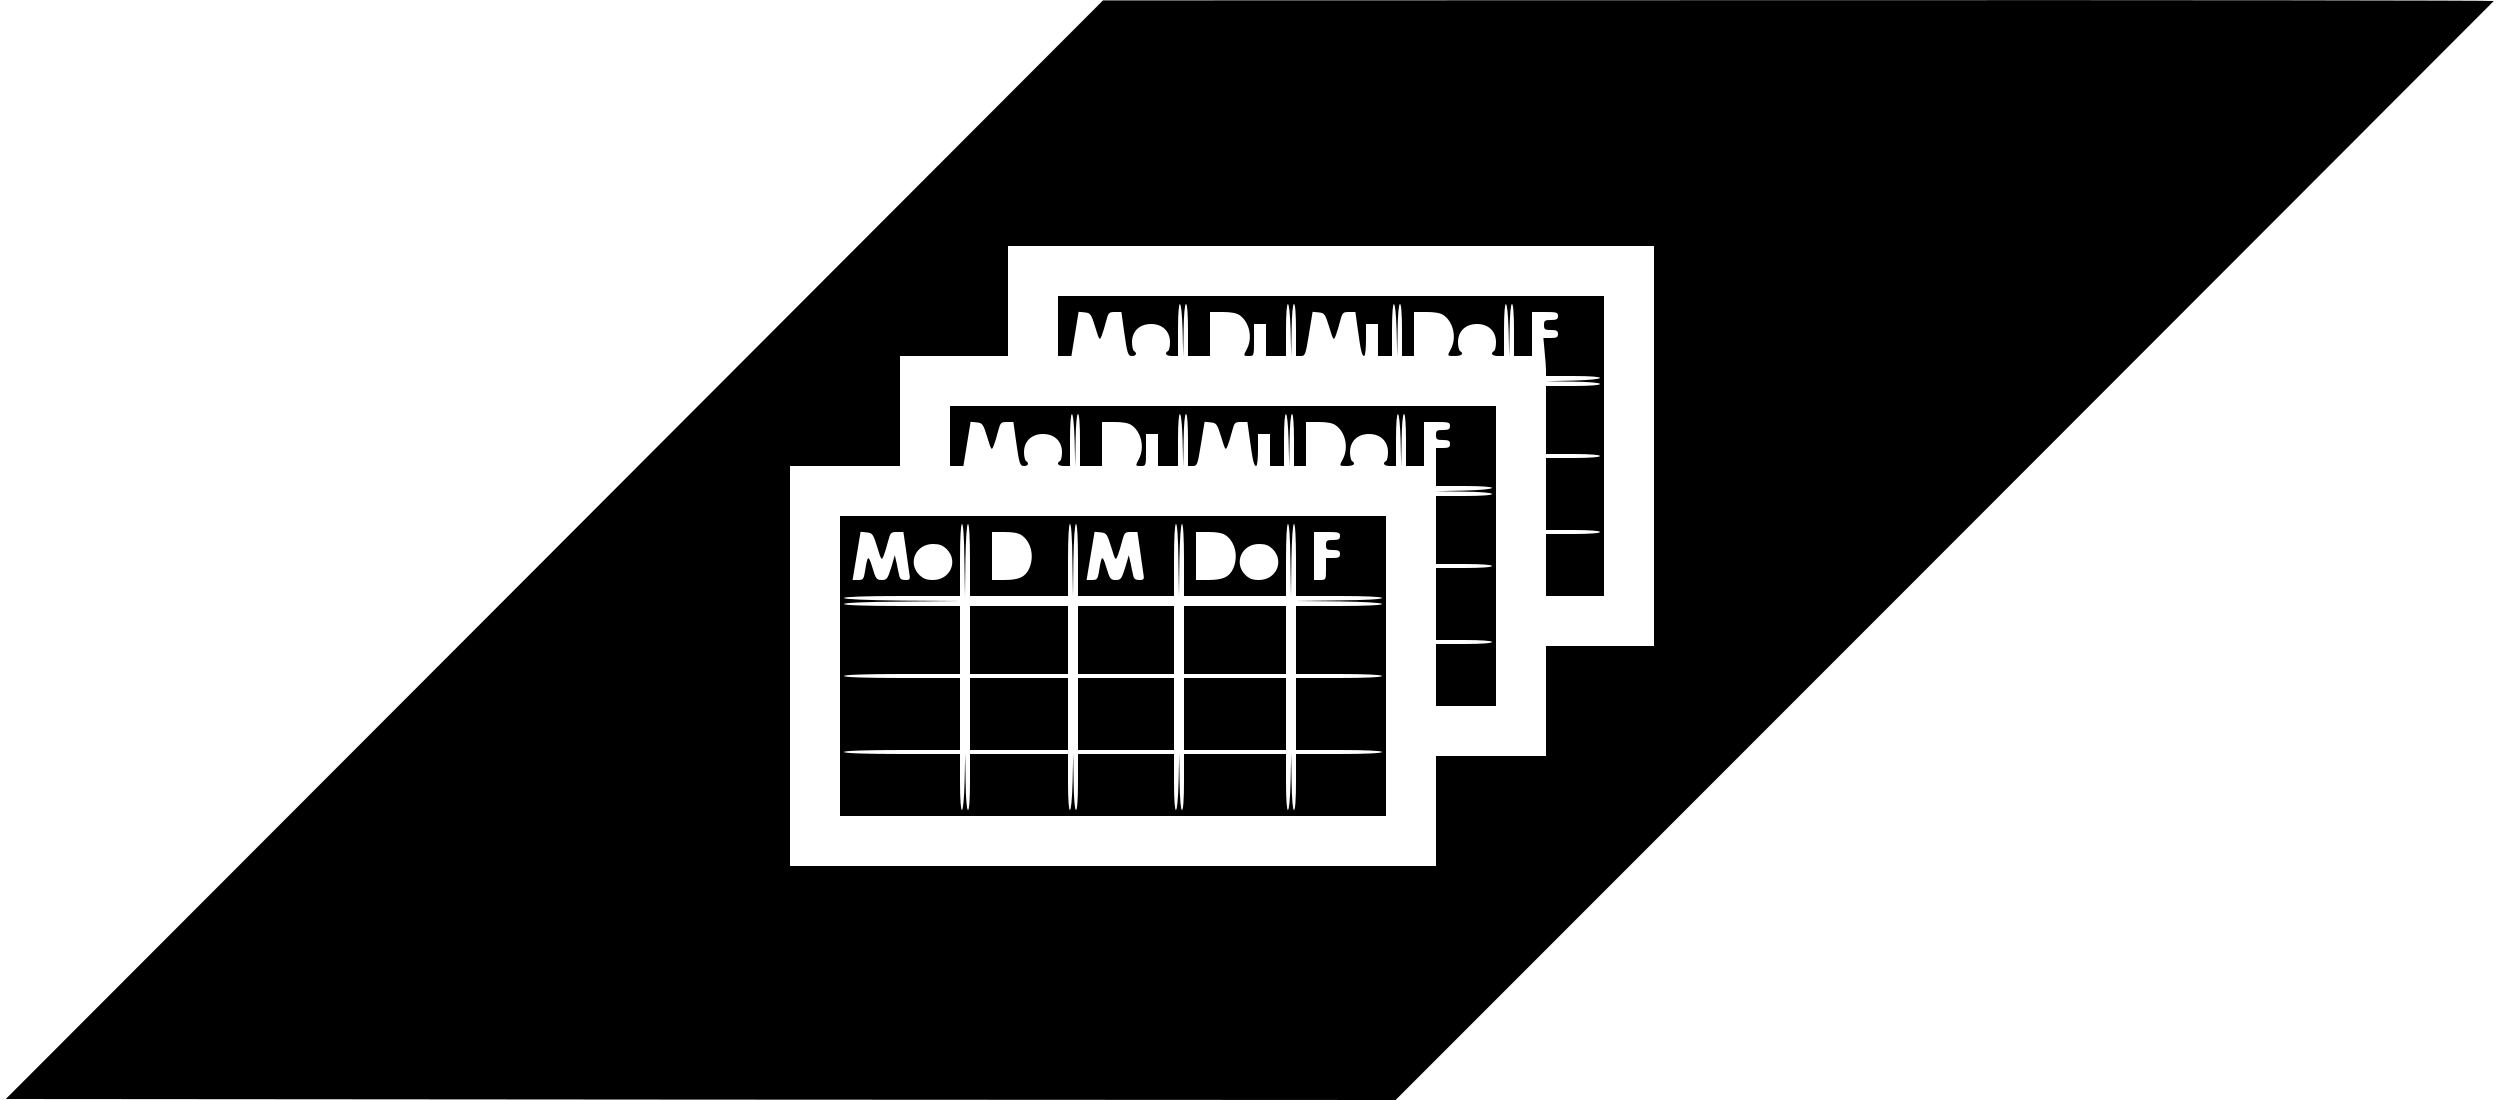 <svg version="1.0" xmlns="http://www.w3.org/2000/svg"
 width="1250pt" height="550pt" viewBox="0 0 1250 550"
 preserveAspectRatio="xMidYMid meet">
<g transform="translate(0,550) scale(0.1,-0.1)"
fill="#000000" stroke="none">
<path d="M2772 2751 l-2743 -2746 3475 -3 3474 -2 2744 2745 c1509 1510 2745
2748 2747 2750 2 3 -1561 5 -3475 4 l-3479 -1 -2743 -2747z m5498 519 l0
-1000 -270 0 -270 0 0 -275 0 -275 -275 0 -275 0 0 -275 0 -275 -1615 0 -1615
0 0 1000 0 1000 275 0 275 0 0 275 0 275 270 0 270 0 0 275 0 275 1615 0 1615
0 0 -1000z"/>
<path d="M5290 3870 l0 -150 34 0 33 0 18 111 18 110 31 -3 c28 -3 32 -8 52
-73 21 -69 22 -69 33 -42 6 16 16 48 22 73 11 41 14 44 44 44 l32 0 12 -87
c17 -122 20 -133 42 -133 20 0 26 15 9 25 -5 3 -10 23 -10 44 0 55 38 91 95
91 57 0 95 -36 95 -91 0 -21 -4 -41 -10 -44 -20 -12 -9 -25 20 -25 l30 0 0
130 c0 174 18 172 23 -2 l3 -133 2 133 c1 80 6 132 12 132 6 0 10 -50 10 -130
l0 -130 55 0 55 0 0 110 0 110 63 0 c40 0 70 -5 85 -16 49 -34 66 -112 37
-168 -19 -36 -19 -36 10 -36 25 0 25 1 25 80 l0 80 30 0 30 0 0 -80 0 -80 50
0 50 0 0 130 c0 174 18 172 23 -2 l3 -133 2 133 c1 80 6 132 12 132 6 0 10
-50 10 -130 l0 -130 24 0 c22 0 24 6 41 111 l18 110 31 -3 c28 -3 32 -8 52
-73 21 -69 22 -69 33 -42 6 16 16 48 22 73 11 41 14 44 44 44 l32 0 12 -87
c15 -110 21 -133 32 -133 5 0 9 36 9 80 l0 80 30 0 30 0 0 -80 0 -80 35 0 35
0 0 130 c0 174 18 172 23 -2 l3 -133 2 133 c1 80 6 132 12 132 6 0 10 -50 10
-130 l0 -130 30 0 30 0 0 110 0 110 63 0 c40 0 70 -5 85 -16 49 -34 66 -112
37 -168 -20 -37 -20 -36 20 -36 34 0 46 12 25 25 -5 3 -10 23 -10 44 0 55 38
91 95 91 57 0 95 -36 95 -91 0 -21 -4 -41 -10 -44 -20 -12 -9 -25 20 -25 l30
0 0 130 c0 174 18 172 23 -2 l3 -133 2 133 c1 80 6 132 12 132 6 0 10 -50 10
-130 l0 -130 45 0 45 0 0 110 0 110 65 0 c58 0 65 -2 65 -20 0 -16 -7 -20 -35
-20 -31 0 -35 -3 -35 -25 0 -22 4 -25 35 -25 28 0 35 -4 35 -20 0 -16 -7 -20
-36 -20 l-37 0 6 -67 c4 -38 7 -80 7 -95 l0 -28 135 0 c181 0 179 -18 -2 -23
l-138 -3 138 -2 c83 -1 137 -6 137 -12 0 -6 -52 -10 -135 -10 l-135 0 0 -170
0 -170 135 0 c83 0 135 -4 135 -10 0 -6 -52 -10 -135 -10 l-135 0 0 -180 0
-180 135 0 c83 0 135 -4 135 -10 0 -6 -52 -10 -135 -10 l-135 0 0 -155 0 -155
145 0 145 0 0 750 0 750 -1365 0 -1365 0 0 -150z"/>
<path d="M4750 3320 l0 -150 34 0 33 0 18 111 18 110 31 -3 c28 -3 32 -8 52
-73 21 -69 22 -69 33 -42 6 16 16 48 22 73 11 41 14 44 44 44 l32 0 12 -87
c17 -122 20 -133 42 -133 20 0 26 15 9 25 -5 3 -10 23 -10 44 0 55 38 91 95
91 57 0 95 -36 95 -91 0 -21 -4 -41 -10 -44 -20 -12 -9 -25 20 -25 l30 0 0
130 c0 174 18 172 23 -2 l3 -133 2 133 c1 80 6 132 12 132 6 0 10 -50 10 -130
l0 -130 55 0 55 0 0 110 0 110 63 0 c40 0 70 -5 85 -16 49 -34 66 -112 37
-168 -19 -36 -19 -36 10 -36 25 0 25 1 25 80 l0 80 30 0 30 0 0 -80 0 -80 50
0 50 0 0 130 c0 174 18 172 23 -2 l3 -133 2 133 c1 80 6 132 12 132 6 0 10
-50 10 -130 l0 -130 24 0 c22 0 24 6 41 111 l18 110 31 -3 c28 -3 32 -8 52
-73 21 -69 22 -69 33 -42 6 16 16 48 22 73 11 41 14 44 44 44 l32 0 12 -87
c15 -110 21 -133 32 -133 5 0 9 36 9 80 l0 80 30 0 30 0 0 -80 0 -80 35 0 35
0 0 130 c0 174 18 172 23 -2 l3 -133 2 133 c1 80 6 132 12 132 6 0 10 -50 10
-130 l0 -130 30 0 30 0 0 110 0 110 63 0 c40 0 70 -5 85 -16 49 -34 66 -112
37 -168 -20 -37 -20 -36 20 -36 34 0 46 12 25 25 -5 3 -10 23 -10 44 0 55 38
91 95 91 57 0 95 -36 95 -91 0 -21 -4 -41 -10 -44 -20 -12 -9 -25 20 -25 l30
0 0 130 c0 174 18 172 23 -2 l3 -133 2 133 c1 80 6 132 12 132 6 0 10 -50 10
-130 l0 -130 45 0 45 0 0 110 0 110 65 0 c58 0 65 -2 65 -20 0 -16 -7 -20 -35
-20 -31 0 -35 -3 -35 -25 0 -22 4 -25 35 -25 28 0 35 -4 35 -20 0 -16 -7 -20
-35 -20 l-35 0 0 -95 0 -95 140 0 c188 0 186 -18 -2 -23 l-143 -3 143 -2 c86
-1 142 -6 142 -12 0 -6 -53 -10 -140 -10 l-140 0 0 -170 0 -170 140 0 c87 0
140 -4 140 -10 0 -6 -53 -10 -140 -10 l-140 0 0 -180 0 -180 140 0 c87 0 140
-4 140 -10 0 -6 -53 -10 -140 -10 l-140 0 0 -155 0 -155 150 0 150 0 0 750 0
750 -1365 0 -1365 0 0 -150z"/>
<path d="M4200 2170 l0 -750 1365 0 1365 0 0 750 0 750 -1365 0 -1365 0 0
-750z m622 528 l3 -183 2 183 c2 110 7 182 13 182 6 0 10 -69 10 -180 l0 -180
245 0 245 0 0 180 c0 113 4 180 10 180 6 0 11 -69 12 -182 l3 -183 2 183 c2
110 7 182 13 182 6 0 10 -69 10 -180 l0 -180 240 0 240 0 0 180 c0 113 4 180
10 180 6 0 11 -69 12 -182 l3 -183 2 183 c2 110 7 182 13 182 6 0 10 -69 10
-180 l0 -180 255 0 255 0 0 180 c0 113 4 180 10 180 6 0 11 -69 12 -182 l3
-183 2 183 c2 110 7 182 13 182 6 0 10 -69 10 -180 l0 -180 215 0 c137 0 215
-4 215 -10 0 -6 -81 -11 -217 -12 l-218 -3 218 -2 c133 -2 217 -7 217 -13 0
-6 -81 -10 -215 -10 l-215 0 0 -170 0 -170 215 0 c137 0 215 -4 215 -10 0 -6
-78 -10 -215 -10 l-215 0 0 -180 0 -180 215 0 c137 0 215 -4 215 -10 0 -6 -78
-10 -215 -10 l-215 0 0 -140 c0 -87 -4 -140 -10 -140 -6 0 -11 56 -12 143 l-2
142 -3 -142 c-5 -189 -23 -191 -23 -3 l0 140 -255 0 -255 0 0 -140 c0 -87 -4
-140 -10 -140 -6 0 -11 56 -12 143 l-2 142 -3 -142 c-5 -189 -23 -191 -23 -3
l0 140 -240 0 -240 0 0 -140 c0 -87 -4 -140 -10 -140 -6 0 -11 56 -12 143 l-2
142 -3 -142 c-5 -189 -23 -191 -23 -3 l0 140 -245 0 -245 0 0 -140 c0 -87 -4
-140 -10 -140 -6 0 -11 56 -12 143 l-2 142 -3 -142 c-5 -189 -23 -191 -23 -3
l0 140 -290 0 c-187 0 -290 4 -290 10 0 6 103 10 290 10 l290 0 0 180 0 180
-290 0 c-187 0 -290 4 -290 10 0 6 103 10 290 10 l290 0 0 170 0 170 -290 0
c-187 0 -290 4 -290 10 0 6 106 11 293 12 l292 3 -292 2 c-184 2 -293 7 -293
13 0 6 106 10 290 10 l290 0 0 180 c0 113 4 180 10 180 6 0 11 -69 12 -182z
m-436 67 c21 -69 22 -69 33 -42 6 16 16 48 22 73 11 41 14 44 44 44 l32 0 12
-82 c6 -46 14 -100 17 -120 6 -36 5 -38 -20 -38 -19 0 -27 6 -30 23 -3 12 -9
40 -13 62 l-9 39 -18 -62 c-18 -57 -22 -62 -47 -62 -26 0 -30 5 -47 62 -20 66
-24 64 -37 -19 -6 -39 -10 -43 -34 -43 l-28 0 20 121 20 120 31 -3 c28 -3 32
-8 52 -73z m722 59 c49 -34 65 -108 37 -169 -20 -41 -51 -55 -125 -55 l-60 0
0 120 0 120 63 0 c40 0 70 -5 85 -16z m448 -59 c21 -69 22 -69 33 -42 6 16 16
48 22 73 11 41 14 44 44 44 l32 0 12 -82 c6 -46 14 -100 17 -120 6 -36 5 -38
-20 -38 -19 0 -27 6 -30 23 -3 12 -9 40 -13 62 l-9 39 -18 -62 c-18 -57 -22
-62 -47 -62 -26 0 -30 5 -47 62 -20 66 -24 64 -37 -19 -6 -39 -10 -43 -34 -43
l-28 0 20 121 20 120 31 -3 c28 -3 32 -8 52 -73z m572 59 c49 -34 65 -108 37
-169 -20 -41 -51 -55 -125 -55 l-60 0 0 120 0 120 63 0 c40 0 70 -5 85 -16z
m572 -4 c0 -16 -7 -20 -35 -20 -31 0 -35 -3 -35 -25 0 -22 4 -25 35 -25 28 0
35 -4 35 -20 0 -16 -7 -20 -35 -20 l-35 0 0 -55 c0 -54 0 -55 -30 -55 l-30 0
0 120 0 120 65 0 c58 0 65 -2 65 -20z m-1966 -66 c59 -60 17 -154 -69 -154
-32 0 -48 6 -69 26 -59 60 -17 154 69 154 32 0 48 -6 69 -26z m1630 0 c59 -60
17 -154 -69 -154 -32 0 -48 6 -69 26 -59 60 -17 154 69 154 32 0 48 -6 69 -26z"/>
<path d="M4850 2300 l0 -170 245 0 245 0 0 170 0 170 -245 0 -245 0 0 -170z"/>
<path d="M5390 2300 l0 -170 240 0 240 0 0 170 0 170 -240 0 -240 0 0 -170z"/>
<path d="M5920 2300 l0 -170 255 0 255 0 0 170 0 170 -255 0 -255 0 0 -170z"/>
<path d="M4850 1930 l0 -180 245 0 245 0 0 180 0 180 -245 0 -245 0 0 -180z"/>
<path d="M5390 1930 l0 -180 240 0 240 0 0 180 0 180 -240 0 -240 0 0 -180z"/>
<path d="M5920 1930 l0 -180 255 0 255 0 0 180 0 180 -255 0 -255 0 0 -180z"/>
</g>
</svg>
